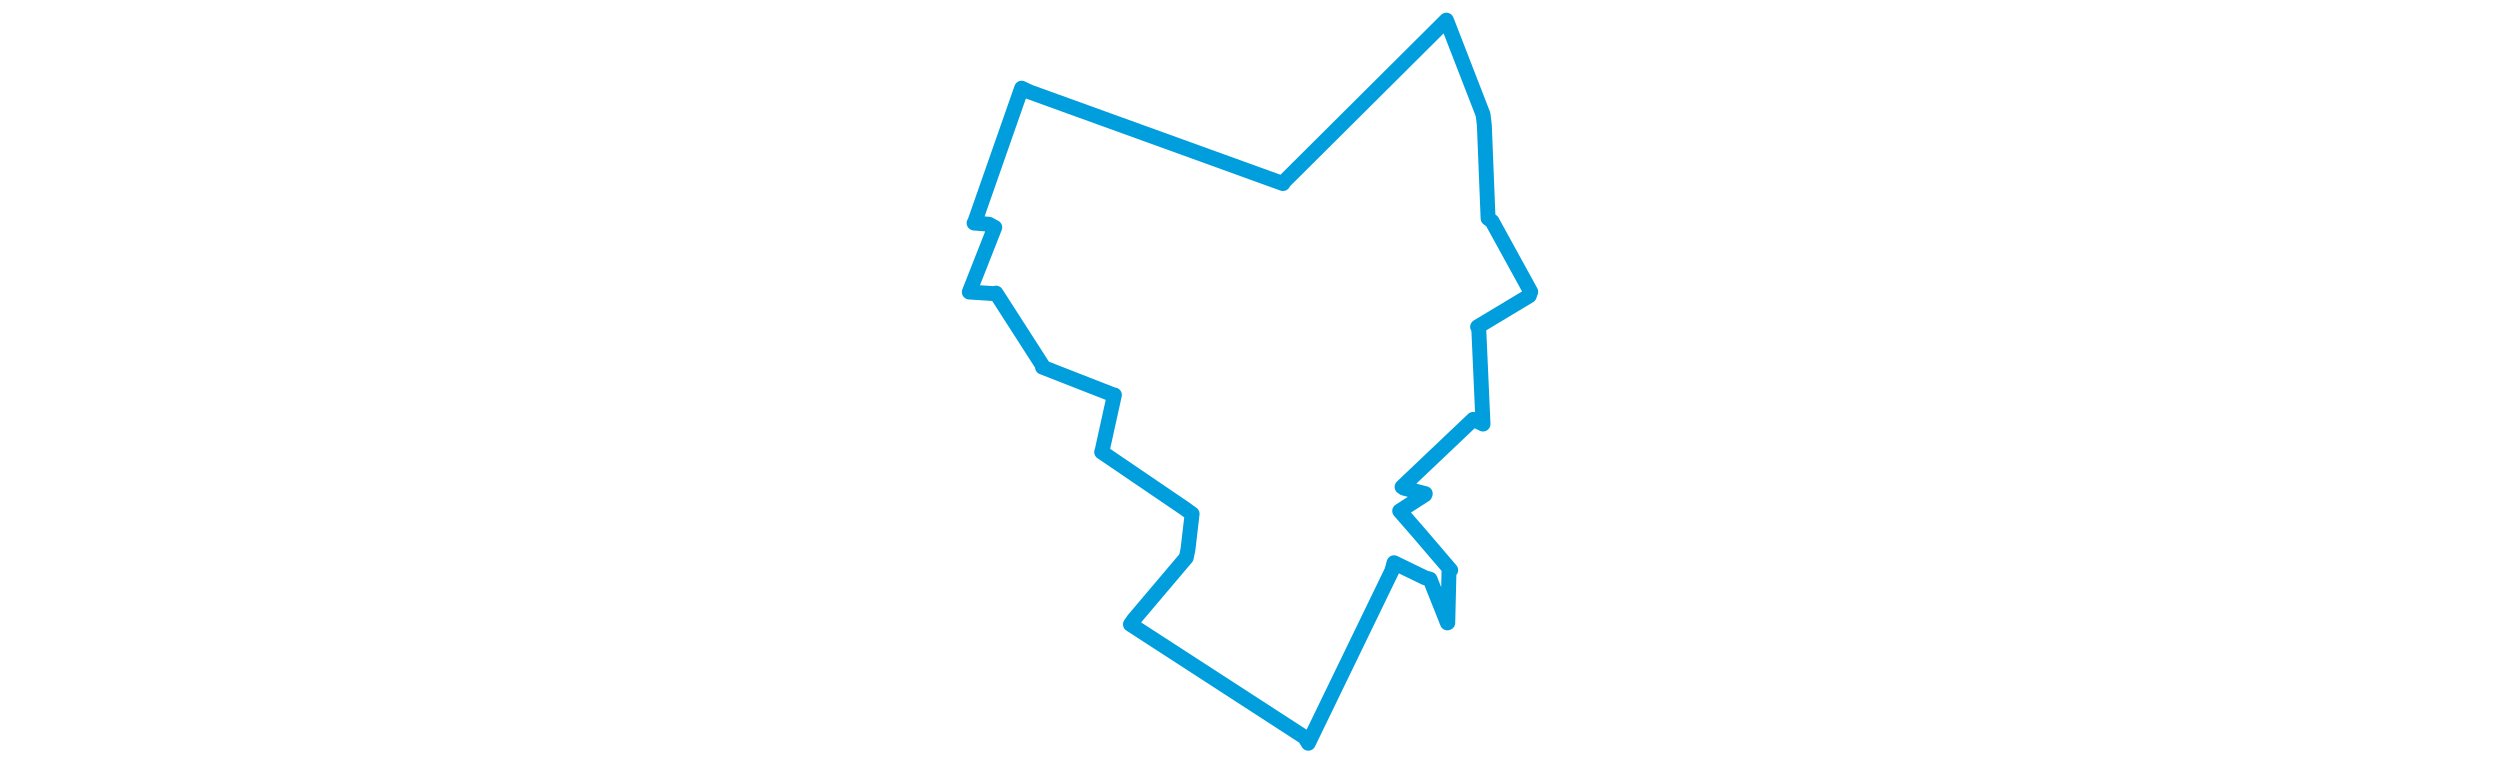 <svg viewBox="0 0 240.668 305.349" width="1000" xmlns="http://www.w3.org/2000/svg"><polygon points="8.053,116.812 18.502,117.487 18.738,117.245 37.281,146.109 37.327,146.863 65.787,157.992 66.101,157.978 61.152,180.428 60.995,180.824 94.198,203.395 97.177,205.548 95.529,219.734 94.843,223.039 73.815,247.856 72.509,249.741 142.177,294.898 143.653,297.297 177.091,228.302 177.939,225.096 190.253,231.065 192.331,231.663 199.293,249.16 199.444,249.098 199.931,228.873 200.61,228.044 187.857,213.147 180.207,204.377 190.263,197.925 190.435,197.455 181.9,195.261 181.164,194.766 209.628,167.749 213.543,169.621 211.826,131.242 211.38,130.737 232.052,118.308 232.615,116.695 217.139,88.522 215.565,87.344 214.073,50.112 213.568,45.847 199.242,8.91 198.886,8.053 133.475,73.146 133.519,73.433 32.198,36.786 28.985,35.268 10.178,88.962 9.964,89.217 15.912,89.692 18.239,90.954 8.053,116.812" stroke="#009edd" stroke-width="5.957px" fill="none" stroke-linejoin="round" vector-effect="non-scaling-stroke"></polygon></svg>